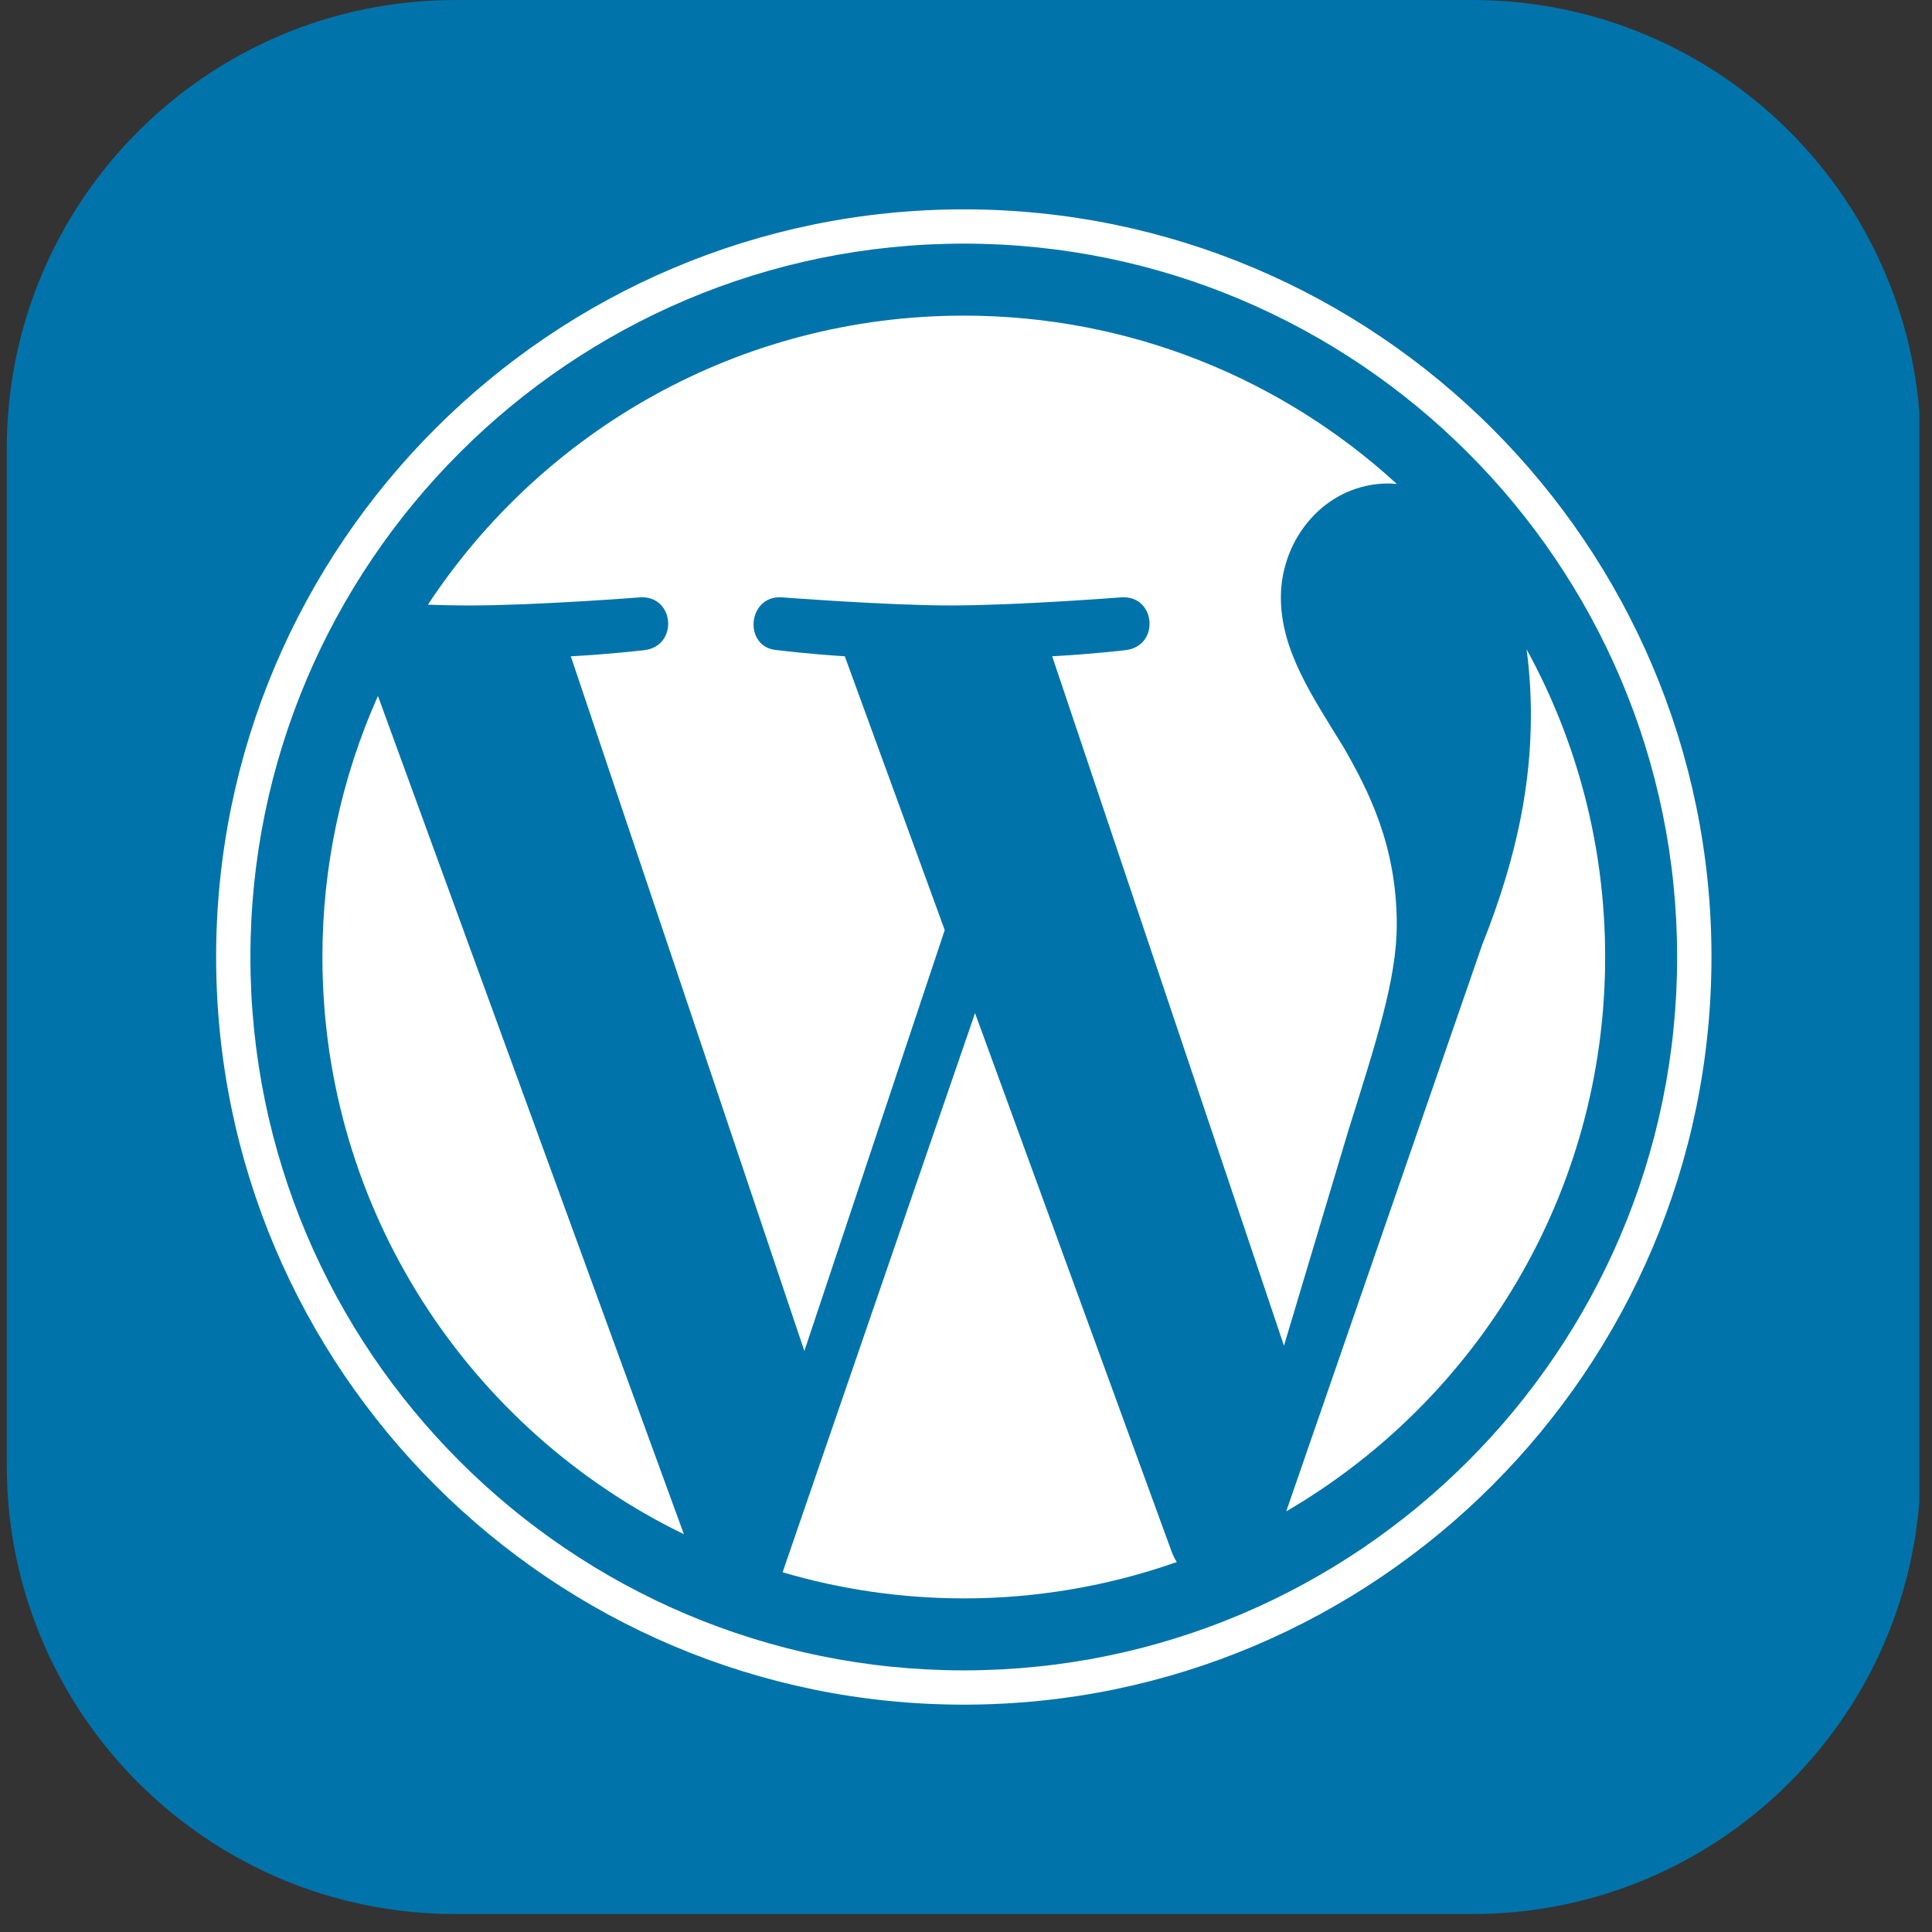 <svg width="98" height="98" viewBox="0 0 98 98" fill="none" xmlns="http://www.w3.org/2000/svg">
<rect x="0" y="0" width="98" height="98" fill="#333333" stroke="none"/>
<g clip-path="url(#clip0_13_14)">
<path d="M74.678 0H23.099C10.532 0 0.344 10.188 0.344 22.755V74.334C0.344 86.901 10.532 97.089 23.099 97.089H74.678C87.246 97.089 97.433 86.901 97.433 74.334V22.755C97.433 10.188 87.246 0 74.678 0Z" fill="#0073AA"/>
<path d="M16.354 48.542C16.354 61.42 23.838 72.549 34.69 77.823L19.171 35.302C17.311 39.468 16.351 43.98 16.354 48.542ZM70.851 46.901C70.851 42.88 69.406 40.096 68.168 37.928C66.518 35.248 64.972 32.979 64.972 30.299C64.972 27.308 67.241 24.524 70.436 24.524C70.58 24.524 70.717 24.542 70.857 24.55C65.069 19.248 57.358 16.01 48.888 16.01C37.522 16.01 27.522 21.841 21.705 30.674C22.468 30.697 23.188 30.713 23.799 30.713C27.202 30.713 32.469 30.3 32.469 30.3C34.223 30.197 34.43 32.773 32.678 32.98C32.678 32.98 30.915 33.188 28.954 33.29L40.801 68.53L47.921 47.177L42.852 33.289C41.101 33.186 39.441 32.979 39.441 32.979C37.688 32.876 37.893 30.196 39.647 30.299C39.647 30.299 45.019 30.712 48.216 30.712C51.619 30.712 56.886 30.299 56.886 30.299C58.642 30.196 58.848 32.772 57.095 32.979C57.095 32.979 55.329 33.186 53.371 33.289L65.129 68.262L68.374 57.418C69.78 52.918 70.851 49.686 70.851 46.901Z" fill="white"/>
<path d="M49.459 51.388L39.697 79.753C42.682 80.632 45.777 81.078 48.888 81.078C52.568 81.079 56.221 80.456 59.691 79.234C59.601 79.092 59.524 78.942 59.46 78.786L49.459 51.388ZM77.435 32.934C77.583 34.043 77.656 35.16 77.654 36.279C77.654 39.58 77.037 43.292 75.18 47.932L65.243 76.664C74.915 71.024 81.421 60.545 81.421 48.543C81.421 42.886 79.976 37.568 77.435 32.934Z" fill="white"/>
<path d="M48.888 10.619C27.977 10.619 10.963 27.631 10.963 48.542C10.963 69.456 27.977 86.468 48.888 86.468C69.798 86.468 86.814 69.456 86.814 48.542C86.814 27.631 69.798 10.619 48.888 10.619ZM48.888 84.729C28.935 84.729 12.702 68.496 12.702 48.542C12.702 28.59 28.935 12.358 48.888 12.358C68.84 12.358 85.072 28.59 85.072 48.542C85.072 68.496 68.84 84.729 48.888 84.729Z" fill="white"/>
</g>
<defs>
<clipPath id="clip0_13_14">
<rect width="97.089" height="97.089" fill="white" transform="translate(0.268)"/>
</clipPath>
</defs>
</svg>
